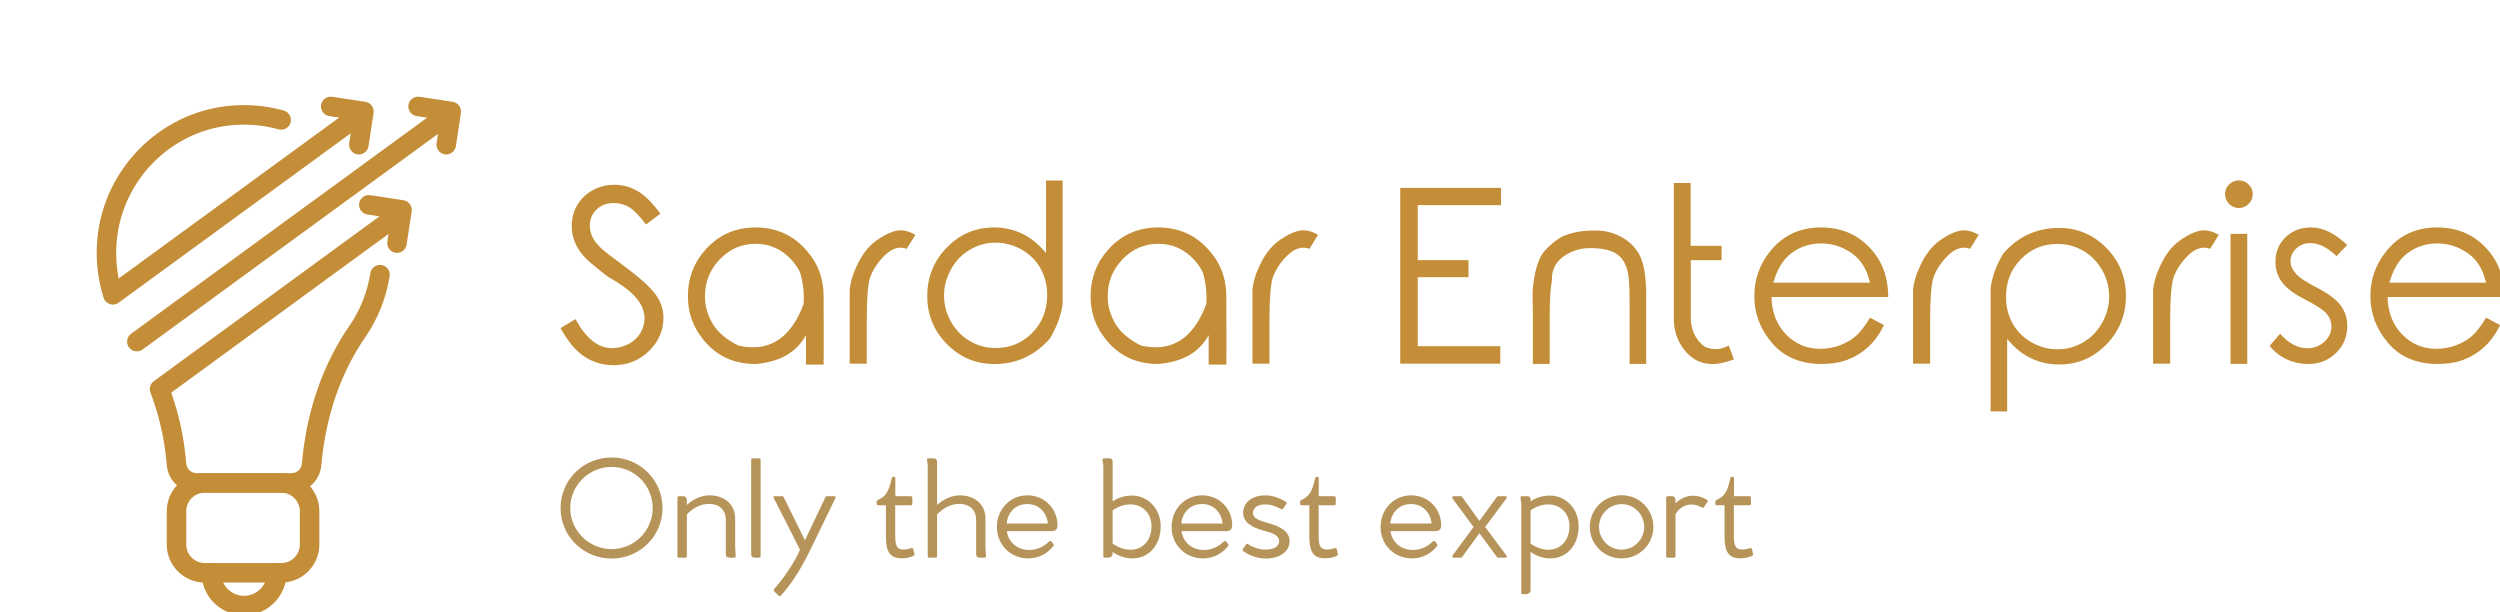 <svg width="388" height="95"><defs id="SvgjsDefs1138"></defs><g id="main_text" rel="mainfill" name="main_text" feature="main_text" xmlns:name="mainText_mainfill" groupname="main_text" fill="#c48e38" transform="translate(85.951, 12.34) scale(1.884)"><path d="M0.557 20.478 l1.23 -0.742 q1.299 2.393 2.998 2.393 q0.732 0 1.377 -0.342 t0.977 -0.908 t0.332 -1.211 q0 -0.723 -0.488 -1.426 q-0.684 -0.967 -2.49 -1.973 q-1.816 -1.367 -2.246 -1.982 q-0.771 -1.016 -0.771 -2.217 q0 -0.947 0.449 -1.719 t1.274 -1.226 t1.792 -0.454 q1.016 0 1.904 0.513 t1.885 1.87 l-1.182 0.889 q-0.811 -1.074 -1.387 -1.421 t-1.26 -0.347 q-0.869 0 -1.426 0.532 t-0.557 1.304 q0 0.469 0.195 0.918 t0.723 0.957 q0.283 0.283 1.875 1.455 q1.875 1.387 2.573 2.295 t0.698 1.992 q0 1.582 -1.196 2.744 t-2.905 1.162 q-1.328 0 -2.402 -0.703 t-1.973 -2.353 z M16.621 12.187 q2.471 0 4.102 1.787 q1.504 1.631 1.504 3.877 q0.02 5.547 0 5.635 l-1.455 0 l0 -2.432 q-1.143 2.129 -4.15 2.383 q-2.461 0 -4.019 -1.675 t-1.558 -3.911 q0 -2.227 1.475 -3.867 q1.631 -1.797 4.102 -1.797 z M16.621 13.535 q-1.709 0 -2.939 1.27 t-1.23 3.066 q0 1.162 0.63 2.236 t2.134 1.816 q3.77 0.84 5.361 -3.428 q0.088 -1.367 -0.293 -2.617 q-0.273 -0.566 -0.752 -1.074 q-1.201 -1.27 -2.91 -1.27 z M24.375 18.525 l0 -1.289 q0.156 -0.967 0.449 -1.572 q0.684 -1.68 1.836 -2.461 t1.914 -0.781 q0.566 0 1.211 0.371 l-0.713 1.152 q-0.908 -0.332 -1.802 0.537 t-1.235 1.895 q-0.254 0.908 -0.254 3.408 l0 3.623 l-1.406 0 l0 -4.883 z M40.86 21.348 q0.879 -1.465 1.055 -2.881 q0 -10.166 0 -10.146 l-1.367 0 l0 5.977 q-0.869 -1.064 -1.943 -1.587 t-2.353 -0.522 q-2.266 0 -3.877 1.65 t-1.611 4.004 q0 2.314 1.621 3.955 t3.906 1.641 q1.309 0 2.456 -0.503 t2.114 -1.587 z M36.406 22.119 q-1.162 0 -2.134 -0.571 t-1.548 -1.587 t-0.576 -2.168 q0 -1.133 0.581 -2.173 t1.562 -1.611 t2.095 -0.571 q1.133 0 2.148 0.571 t1.562 1.553 t0.547 2.192 q0 1.865 -1.23 3.115 t-3.008 1.25 z M49.795 12.187 q2.471 0 4.102 1.787 q1.504 1.631 1.504 3.877 q0.02 5.547 0 5.635 l-1.455 0 l0 -2.432 q-1.143 2.129 -4.15 2.383 q-2.461 0 -4.019 -1.675 t-1.558 -3.911 q0 -2.227 1.475 -3.867 q1.631 -1.797 4.102 -1.797 z M49.795 13.535 q-1.709 0 -2.939 1.27 t-1.23 3.066 q0 1.162 0.63 2.236 t2.134 1.816 q3.77 0.84 5.361 -3.428 q0.088 -1.367 -0.293 -2.617 q-0.273 -0.566 -0.752 -1.074 q-1.201 -1.27 -2.91 -1.27 z M57.549 18.525 l0 -1.289 q0.156 -0.967 0.449 -1.572 q0.684 -1.68 1.836 -2.461 t1.914 -0.781 q0.566 0 1.211 0.371 l-0.713 1.152 q-0.908 -0.332 -1.802 0.537 t-1.235 1.895 q-0.254 0.908 -0.254 3.408 l0 3.623 l-1.406 0 l0 -4.883 z  M69.727 8.925 l8.301 0 l0 1.426 l-6.856 0 l0 4.531 l4.18 0 l0 1.406 l-4.18 0 l0 5.684 l6.797 0 l0 1.435 l-8.242 0 l0 -14.482 z M80.654 19.365 l-0.02 -1.143 q-0.029 -0.84 0.068 -1.426 q0.215 -1.846 0.938 -2.705 q0.703 -0.752 1.436 -1.162 q1.211 -0.518 2.764 -0.488 q1.211 0 2.241 0.61 t1.47 1.641 t0.439 3.228 l0 5.508 l-1.367 0 l0 -5.107 q0 -1.855 -0.156 -2.48 q-0.244 -1.064 -0.967 -1.509 t-2.139 -0.444 q-1.25 0 -2.227 0.723 t-0.908 1.973 q-0.186 0.801 -0.186 2.92 l0 3.926 l-1.387 0 l0 -4.062 z M96.787 21.914 q-1.016 0.547 -1.992 0.088 q-1.191 -0.908 -1.133 -2.588 l0 -4.531 l2.539 0 l0 -1.182 l-2.549 0 l0 -5.176 l-1.387 0 l0 11.123 q-0.02 1.172 0.537 2.148 q0.918 1.553 2.5 1.641 q0.84 0.029 1.914 -0.381 q-0.166 -0.41 -0.43 -1.143 z M108.428 19.619 l1.152 0.615 q-0.557 1.123 -1.309 1.807 t-1.69 1.04 t-2.119 0.356 q-2.617 0 -4.092 -1.714 t-1.475 -3.872 q0 -2.041 1.25 -3.633 q1.582 -2.031 4.248 -2.031 q2.725 0 4.365 2.08 q1.162 1.465 1.172 3.652 l-9.619 0 q0.039 1.875 1.191 3.071 t2.842 1.196 q0.82 0 1.592 -0.288 t1.313 -0.757 t1.177 -1.523 z M108.428 16.738 q-0.273 -1.104 -0.801 -1.763 t-1.397 -1.065 t-1.826 -0.405 q-1.572 0 -2.705 1.016 q-0.82 0.742 -1.24 2.217 l7.969 0 z M111.973 18.525 l0 -1.289 q0.156 -0.967 0.449 -1.572 q0.684 -1.68 1.836 -2.461 t1.914 -0.781 q0.566 0 1.211 0.371 l-0.713 1.152 q-0.908 -0.332 -1.802 0.537 t-1.235 1.895 q-0.254 0.908 -0.254 3.408 l0 3.623 l-1.406 0 l0 -4.883 z M119.414 14.316 q-0.879 1.465 -1.055 2.881 q0 10.166 0 10.146 l1.367 0 l0 -5.977 q0.869 1.064 1.943 1.587 t2.353 0.522 q2.266 0 3.877 -1.65 t1.611 -4.004 q0 -2.314 -1.621 -3.955 t-3.906 -1.641 q-1.309 0 -2.456 0.503 t-2.114 1.587 z M123.867 13.545 q1.162 0 2.134 0.571 t1.548 1.587 t0.576 2.168 q0 1.133 -0.581 2.173 t-1.562 1.611 t-2.095 0.571 q-1.133 0 -2.148 -0.571 t-1.562 -1.553 t-0.547 -2.192 q0 -1.865 1.23 -3.115 t3.008 -1.25 z M131.748 18.525 l0 -1.289 q0.156 -0.967 0.449 -1.572 q0.684 -1.68 1.836 -2.461 t1.914 -0.781 q0.566 0 1.211 0.371 l-0.713 1.152 q-0.908 -0.332 -1.802 0.537 t-1.235 1.895 q-0.254 0.908 -0.254 3.408 l0 3.623 l-1.406 0 l0 -4.883 z M138.809 8.31 q0.469 0 0.806 0.332 t0.337 0.801 t-0.337 0.806 t-0.806 0.337 t-0.801 -0.337 t-0.332 -0.806 t0.332 -0.801 t0.801 -0.332 z M138.125 12.714 l1.377 0 l0 10.713 l-1.377 0 l0 -10.713 z M147.734 13.632 l-0.879 0.918 q-1.113 -1.074 -2.158 -1.074 q-0.674 0 -1.152 0.439 t-0.479 1.045 q0 0.508 0.4 0.977 q0.391 0.498 1.65 1.143 q1.543 0.791 2.09 1.533 q0.537 0.752 0.537 1.689 q0 1.309 -0.923 2.222 t-2.31 0.913 q-0.928 0 -1.772 -0.396 t-1.392 -1.108 l0.869 -0.986 q1.055 1.191 2.236 1.191 q0.82 0 1.401 -0.532 t0.581 -1.245 q0 -0.596 -0.381 -1.055 t-1.728 -1.152 q-1.455 -0.732 -1.973 -1.475 q-0.527 -0.723 -0.527 -1.66 q0 -1.221 0.835 -2.026 t2.095 -0.806 q1.475 0 2.979 1.445 z M159.18 19.619 l1.152 0.615 q-0.557 1.123 -1.309 1.807 t-1.69 1.04 t-2.119 0.356 q-2.617 0 -4.092 -1.714 t-1.475 -3.872 q0 -2.041 1.25 -3.633 q1.582 -2.031 4.248 -2.031 q2.725 0 4.365 2.08 q1.162 1.465 1.172 3.652 l-9.619 0 q0.039 1.875 1.191 3.071 t2.842 1.196 q0.82 0 1.592 -0.288 t1.313 -0.757 t1.177 -1.523 z M159.18 16.738 q-0.273 -1.104 -0.801 -1.763 t-1.397 -1.065 t-1.826 -0.405 q-1.572 0 -2.705 1.016 q-0.82 0.742 -1.24 2.217 l7.969 0 z"></path></g><g id="slogan_text" rel="mainfill" name="slogan_text" feature="slogan_text" xmlns:name="sloganText_mainfill" groupname="slogan_text" fill="#b69459" transform="translate(85.844, 59.263) scale(1.137)"><path d="M7.983 24.119 c3.83 0 6.949 -3.034 6.949 -6.898 c0 -3.848 -3.119 -6.898 -6.949 -6.898 c-3.848 0 -6.966 3.051 -6.966 6.898 c0 3.864 3.119 6.898 6.966 6.898 z M7.983 22.831 c-3.085 0 -5.644 -2.509 -5.644 -5.61 s2.559 -5.61 5.644 -5.61 c3.085 0 5.61 2.509 5.61 5.61 s-2.525 5.61 -5.61 5.61 z M24.915 23.729 c0.017 0.152 -0.017 0.271 -0.152 0.271 l-0.729 0 c-0.305 0 -0.458 -0.203 -0.458 -0.474 l0 -4.678 c0 -1.288 -0.814 -2.186 -2.305 -2.186 c-1.254 0 -2.22 0.627 -3.017 1.424 l0 5.695 c0 0.119 -0.085 0.22 -0.203 0.22 l-0.898 0 c-0.119 0 -0.186 -0.102 -0.186 -0.22 l0 -7.966 c0 -0.102 0.085 -0.203 0.186 -0.203 l0.644 0 c0.271 0 0.441 0.271 0.458 0.492 l0 0.695 c0.712 -0.627 1.746 -1.305 3.136 -1.305 c1.746 0 3.458 1.034 3.458 3.186 l0 3.814 c0.017 0.441 0.034 0.847 0.068 1.238 z M28.102 10.441 l-0.847 0 c-0.153 0 -0.22 0.068 -0.22 0.22 l0 12.864 c0 0.288 0.153 0.474 0.458 0.474 l0.61 0 c0.136 0 0.22 -0.085 0.22 -0.237 l0 -13.102 c0 -0.153 -0.085 -0.22 -0.22 -0.22 z M38.39 15.61 c0.153 0 0.221 0.085 0.153 0.237 l-3.475 7.17 c-1.576 3.237 -3.085 5.22 -4 6.169 c-0.119 0.119 -0.254 0.051 -0.356 -0.068 l-0.508 -0.492 c-0.136 -0.136 -0.119 -0.254 0.017 -0.407 c1.102 -1.237 2.644 -3.373 3.475 -5.305 l-3.593 -7.085 c-0.068 -0.136 0 -0.22 0.119 -0.22 l1.051 0 c0.102 0 0.153 0.051 0.203 0.135 l2.898 5.881 l2.78 -5.848 c0.051 -0.119 0.119 -0.169 0.237 -0.169 l1 0 z  M49.322 23.509 c0.051 0.102 -0.051 0.187 -0.169 0.255 c-0.322 0.169 -0.898 0.322 -1.542 0.322 c-1.763 0 -2.186 -1.017 -2.186 -3.119 l0 -4.119 l-1.051 0 c-0.119 0 -0.203 -0.068 -0.203 -0.203 l0 -0.254 c0 -0.102 0.017 -0.169 0.119 -0.237 c1.034 -0.491 1.508 -1 1.932 -3.017 c0.034 -0.102 0.068 -0.169 0.153 -0.169 l0.203 0 c0.119 0 0.136 0.068 0.136 0.186 l0 2.458 l2.102 0 c0.119 0 0.22 0.085 0.22 0.22 l0 0.814 c0 0.119 -0.102 0.203 -0.22 0.203 l-1.78 0 c-0.136 0 -0.254 -0.017 -0.339 -0.051 l0 4 c0 1.322 0.085 2.085 1.102 2.085 c0.508 0 0.763 -0.085 1.034 -0.169 c0.17 -0.051 0.305 -0.017 0.339 0.118 z M59.085 23.729 c0.017 0.152 -0.018 0.271 -0.153 0.271 l-0.729 0 c-0.322 0 -0.458 -0.203 -0.458 -0.474 l0 -4.678 c0 -1.288 -0.814 -2.186 -2.305 -2.186 c-1.254 0 -2.22 0.627 -3.034 1.424 l0 5.695 c0 0.068 -0.017 0.119 -0.051 0.169 c-0.034 0.034 -0.085 0.051 -0.135 0.051 l-0.898 0 c-0.051 0 -0.085 -0.017 -0.119 -0.051 c-0.051 -0.034 -0.068 -0.085 -0.068 -0.169 l0 -12.119 c0 -0.542 -0.068 -0.746 -0.102 -0.949 c-0.017 -0.153 0.034 -0.271 0.153 -0.271 l0.78 0 c0.271 0 0.441 0.169 0.441 0.424 l0 5.932 c0.729 -0.627 1.78 -1.305 3.152 -1.305 c1.746 0 3.458 1.034 3.458 3.186 l0 3.814 c0 0.441 0.034 0.847 0.068 1.238 z M68.034 20.373 c0.475 0 0.814 -0.187 0.814 -0.797 c0 -2.17 -1.678 -4.085 -4.102 -4.085 c-2.356 0 -4.17 1.881 -4.17 4.305 c0 2.509 1.915 4.305 4.288 4.305 c1.492 0 2.661 -0.712 3.424 -1.695 c0.085 -0.119 0.068 -0.203 -0.034 -0.305 l-0.22 -0.288 c-0.102 -0.136 -0.22 -0.119 -0.339 -0.017 c-0.644 0.644 -1.576 1.153 -2.712 1.153 c-1.814 0 -2.898 -1.271 -3.051 -2.576 l6.101 0 z M61.915 19.339 c0.034 -1.136 0.932 -2.661 2.814 -2.661 s2.746 1.576 2.797 2.661 l-5.61 0 z  M79.034 15.526 c2 0 3.898 1.644 3.898 4.203 c0 2.424 -1.492 4.372 -3.898 4.372 c-1.034 0 -1.966 -0.389 -2.661 -0.898 l0 0.271 c0 0.339 -0.339 0.525 -0.61 0.525 l-0.475 0 c-0.102 0 -0.186 -0.085 -0.186 -0.203 l0 -12.119 c0 -0.424 -0.068 -0.678 -0.102 -0.966 c-0.017 -0.153 0.034 -0.271 0.153 -0.271 l0.78 0 c0.271 0 0.441 0.169 0.441 0.424 l0 5.458 c0.61 -0.424 1.458 -0.797 2.661 -0.797 z M78.83 22.915 c1.661 0 2.848 -1.288 2.848 -3.187 c0 -2.068 -1.525 -3 -2.848 -3 c-0.949 0 -1.763 0.322 -2.458 0.814 l0 4.542 c0.644 0.441 1.441 0.831 2.458 0.831 z M91.881 20.373 c0.475 0 0.814 -0.187 0.814 -0.797 c0 -2.17 -1.678 -4.085 -4.102 -4.085 c-2.356 0 -4.17 1.881 -4.17 4.305 c0 2.509 1.915 4.305 4.288 4.305 c1.492 0 2.661 -0.712 3.424 -1.695 c0.085 -0.119 0.068 -0.203 -0.034 -0.305 l-0.22 -0.288 c-0.102 -0.136 -0.22 -0.119 -0.339 -0.017 c-0.644 0.644 -1.576 1.153 -2.712 1.153 c-1.814 0 -2.898 -1.271 -3.051 -2.576 l6.101 0 z M85.763 19.339 c0.034 -1.136 0.932 -2.661 2.814 -2.661 s2.746 1.576 2.797 2.661 l-5.61 0 z M94.136 22.848 l0.424 -0.61 c0.085 -0.136 0.153 -0.169 0.288 -0.102 c0.051 0.051 1.102 0.763 2.39 0.763 c1.424 0 1.864 -0.61 1.864 -1.169 c0 -0.814 -0.949 -1.119 -2.102 -1.424 c-1.695 -0.441 -2.814 -1.169 -2.814 -2.458 c0 -1.237 1.068 -2.356 3.034 -2.356 c1.22 0 2.186 0.525 2.763 0.864 c0.136 0.068 0.186 0.186 0.119 0.288 l-0.441 0.644 c-0.068 0.119 -0.169 0.153 -0.288 0.085 c-0.661 -0.339 -1.322 -0.644 -2.152 -0.644 c-1.441 0 -1.695 0.78 -1.695 1.169 c0 0.763 0.983 1.068 1.949 1.339 c1.509 0.407 3.051 1.051 3.051 2.492 c0 1.424 -1.288 2.389 -3.288 2.389 c-1.373 0 -2.61 -0.678 -3.034 -1.017 c-0.085 -0.068 -0.119 -0.186 -0.068 -0.254 z M107.118 23.509 c0.051 0.102 -0.051 0.187 -0.169 0.255 c-0.322 0.169 -0.898 0.322 -1.542 0.322 c-1.763 0 -2.186 -1.017 -2.186 -3.119 l0 -4.119 l-1.051 0 c-0.119 0 -0.203 -0.068 -0.203 -0.203 l0 -0.254 c0 -0.102 0.017 -0.169 0.119 -0.237 c1.034 -0.491 1.508 -1 1.932 -3.017 c0.034 -0.102 0.068 -0.169 0.153 -0.169 l0.203 0 c0.119 0 0.136 0.068 0.136 0.186 l0 2.458 l2.102 0 c0.119 0 0.22 0.085 0.22 0.22 l0 0.814 c0 0.119 -0.102 0.203 -0.22 0.203 l-1.78 0 c-0.136 0 -0.254 -0.017 -0.339 -0.051 l0 4 c0 1.322 0.085 2.085 1.102 2.085 c0.508 0 0.763 -0.085 1.034 -0.169 c0.17 -0.051 0.305 -0.017 0.339 0.118 z  M120.407 20.373 c0.475 0 0.814 -0.187 0.814 -0.797 c0 -2.17 -1.678 -4.085 -4.102 -4.085 c-2.356 0 -4.17 1.881 -4.17 4.305 c0 2.509 1.915 4.305 4.288 4.305 c1.492 0 2.661 -0.712 3.424 -1.695 c0.085 -0.119 0.068 -0.203 -0.034 -0.305 l-0.22 -0.288 c-0.102 -0.136 -0.22 -0.119 -0.339 -0.017 c-0.644 0.644 -1.576 1.153 -2.712 1.153 c-1.814 0 -2.898 -1.271 -3.051 -2.576 l6.101 0 z M114.288 19.339 c0.034 -1.136 0.932 -2.661 2.814 -2.661 s2.746 1.576 2.797 2.661 l-5.61 0 z M130.135 23.712 c0.085 0.136 0 0.288 -0.118 0.288 l-1.017 0 c-0.119 0 -0.169 -0.068 -0.22 -0.152 l-2.339 -3.186 l-2.322 3.186 c-0.068 0.102 -0.136 0.153 -0.254 0.153 l-0.966 0 c-0.136 0 -0.22 -0.169 -0.136 -0.288 l2.881 -3.898 l-2.898 -3.915 c-0.085 -0.119 0 -0.288 0.153 -0.288 l0.966 0 c0.119 0 0.186 0.051 0.254 0.153 l2.322 3.22 l2.339 -3.22 c0.051 -0.085 0.119 -0.153 0.237 -0.153 l1 0 c0.136 0 0.22 0.153 0.118 0.288 l-2.915 3.915 z M136.085 15.526 c2 0 3.898 1.644 3.898 4.203 c0 2.424 -1.492 4.372 -3.898 4.372 c-1.034 0 -1.966 -0.389 -2.661 -0.898 l0 5.254 c0 0.339 -0.339 0.525 -0.61 0.525 l-0.475 0 c-0.102 0 -0.186 -0.085 -0.186 -0.203 l0 -11.932 c0 -0.424 -0.068 -0.678 -0.102 -0.966 c-0.017 -0.152 0.034 -0.271 0.153 -0.271 l0.78 0 c0.271 0 0.441 0.169 0.441 0.424 l0 0.288 c0.61 -0.424 1.458 -0.797 2.661 -0.797 z M135.881 22.915 c1.661 0 2.848 -1.288 2.848 -3.187 c0 -2.068 -1.525 -3 -2.848 -3 c-0.949 0 -1.763 0.322 -2.458 0.814 l0 4.542 c0.644 0.441 1.441 0.831 2.458 0.831 z M145.864 24.102 c2.356 0 4.322 -1.881 4.322 -4.288 c0 -2.458 -1.966 -4.339 -4.322 -4.339 c-2.39 0 -4.356 1.881 -4.356 4.339 c0 2.407 1.966 4.288 4.356 4.288 z M145.864 22.898 c-1.78 0 -3.102 -1.458 -3.102 -3.085 c0 -1.661 1.322 -3.119 3.102 -3.119 c1.746 0 3.068 1.458 3.068 3.119 c0 1.627 -1.322 3.085 -3.068 3.085 z M157.474 16.102 c0.153 0.102 0.187 0.169 0.102 0.288 l-0.492 0.712 c-0.051 0.102 -0.136 0.119 -0.254 0.068 c-0.475 -0.254 -0.847 -0.424 -1.475 -0.424 c-0.61 0 -1.491 0.254 -2.153 1.305 l0 5.729 c0 0.119 -0.068 0.22 -0.186 0.22 l-0.898 0 c-0.119 0 -0.187 -0.102 -0.187 -0.22 l0 -7.966 c0 -0.102 0.068 -0.203 0.187 -0.203 l0.644 0 c0.271 0 0.441 0.271 0.441 0.492 l0 0.475 c0.712 -0.678 1.508 -1.034 2.39 -1.034 c0.847 0 1.525 0.322 1.881 0.559 z M163.796 23.509 c0.051 0.102 -0.051 0.187 -0.169 0.255 c-0.322 0.169 -0.898 0.322 -1.542 0.322 c-1.763 0 -2.186 -1.017 -2.186 -3.119 l0 -4.119 l-1.051 0 c-0.119 0 -0.203 -0.068 -0.203 -0.203 l0 -0.254 c0 -0.102 0.017 -0.169 0.119 -0.237 c1.034 -0.491 1.508 -1 1.932 -3.017 c0.034 -0.102 0.068 -0.169 0.153 -0.169 l0.203 0 c0.119 0 0.136 0.068 0.136 0.186 l0 2.458 l2.102 0 c0.119 0 0.22 0.085 0.22 0.22 l0 0.814 c0 0.119 -0.102 0.203 -0.22 0.203 l-1.78 0 c-0.136 0 -0.254 -0.017 -0.339 -0.051 l0 4 c0 1.322 0.085 2.085 1.102 2.085 c0.508 0 0.763 -0.085 1.034 -0.169 c0.17 -0.051 0.305 -0.017 0.339 0.118 z"></path></g><g id="SvgjsG1141" rel="mainfill" name="symbol" feature="symbol" xmlns:name="symbol_mainfill" fill="#c48e38" transform="translate(-7.22, 4.751) scale(1.01)"><g><g><g><path d="M50.379,84.814H38.613c-3.22,0-5.84-2.62-5.84-5.84v-5.128     c0-3.221,2.62-5.841,5.84-5.841h11.766c3.22,0,5.84,2.62,5.84,5.841v5.128     C56.22,82.194,53.6,84.814,50.379,84.814z M38.613,71.005     c-1.566,0-2.84,1.274-2.84,2.841v5.128c0,1.566,1.274,2.84,2.84,2.84h11.766     c1.566,0,2.84-1.274,2.84-2.84v-5.128c0-1.566-1.274-2.841-2.84-2.841H38.613z"></path></g></g><g><path d="M44.652,89.85c-3.604,0-6.536-2.932-6.536-6.536c0-0.829,0.671-1.5,1.5-1.5    s1.5,0.671,1.5,1.5c0,1.95,1.586,3.536,3.536,3.536s3.536-1.586,3.536-3.536    c0-0.829,0.671-1.5,1.5-1.5s1.5,0.671,1.5,1.5C51.188,86.918,48.256,89.85,44.652,89.85z"></path></g><g><path d="M28.179,49.287c-0.463,0-0.919-0.213-1.213-0.616    c-0.489-0.669-0.342-1.607,0.327-2.096l47.739-34.84    c0.668-0.489,1.607-0.342,2.096,0.327c0.489,0.669,0.342,1.607-0.327,2.096    l-47.739,34.84C28.795,49.193,28.485,49.287,28.179,49.287z"></path></g><g><path d="M24.49,42.098c-0.157,0-0.315-0.024-0.468-0.075    c-0.459-0.151-0.817-0.513-0.962-0.974c-0.948-3-1.259-6.136-0.926-9.323    c1.098-10.509,9.486-18.978,19.945-20.138c2.951-0.326,5.87-0.094,8.677,0.693    c0.798,0.224,1.263,1.051,1.04,1.849c-0.223,0.799-1.054,1.265-1.849,1.04    c-2.436-0.682-4.974-0.883-7.537-0.6c-9.068,1.006-16.34,8.352-17.293,17.468    c-0.214,2.052-0.123,4.077,0.272,6.046l36.105-26.35    c0.669-0.489,1.608-0.342,2.096,0.327c0.489,0.669,0.342,1.607-0.327,2.096    L25.374,41.81C25.114,42,24.804,42.098,24.49,42.098z"></path></g><g><path d="M51.933,71.005H37.373c-2.395,0-4.369-1.802-4.593-4.192l-0.076-0.809    c-0.326-3.477-1.145-6.974-2.435-10.396c-0.238-0.63-0.025-1.342,0.519-1.74    l36.046-26.33c0.668-0.487,1.607-0.343,2.096,0.327    c0.488,0.669,0.342,1.607-0.327,2.096L33.466,55.626    c1.16,3.328,1.907,6.72,2.224,10.097l0.076,0.809    c0.079,0.84,0.77,1.473,1.606,1.473h14.56c0.837,0,1.527-0.633,1.606-1.473    l0.041-0.438c0.726-7.742,3.224-14.894,7.225-20.682    c1.699-2.458,2.794-5.198,3.255-8.144c0.128-0.818,0.897-1.377,1.714-1.25    c0.818,0.128,1.378,0.896,1.25,1.714C66.5,41.081,65.203,44.326,63.272,47.119    c-3.709,5.366-6.028,12.025-6.706,19.256l-0.041,0.438    C56.301,69.203,54.327,71.005,51.933,71.005z"></path></g><g><path d="M75.722,19.029c-0.075,0-0.151-0.005-0.227-0.017    c-0.819-0.125-1.382-0.889-1.258-1.708l0.55-3.621l-3.621-0.55    c-0.819-0.125-1.382-0.889-1.258-1.708c0.125-0.819,0.896-1.382,1.708-1.258    l5.104,0.775c0.394,0.06,0.747,0.273,0.983,0.594s0.335,0.721,0.275,1.114    l-0.775,5.104C77.09,18.497,76.451,19.029,75.722,19.029z"></path></g><g><path d="M62.296,19.029c-0.075,0-0.151-0.005-0.227-0.017    c-0.819-0.125-1.382-0.889-1.258-1.708l0.55-3.621l-3.621-0.55    c-0.819-0.125-1.382-0.889-1.258-1.708c0.125-0.819,0.894-1.382,1.708-1.258    l5.104,0.775c0.394,0.06,0.747,0.273,0.983,0.594s0.335,0.721,0.275,1.114    l-0.775,5.104C63.664,18.497,63.025,19.029,62.296,19.029z"></path></g><g><path d="M68.152,34.151c-0.075,0-0.151-0.005-0.227-0.017    c-0.819-0.124-1.382-0.889-1.258-1.708l0.55-3.621l-3.621-0.55    c-0.819-0.124-1.382-0.889-1.258-1.708c0.125-0.819,0.897-1.379,1.708-1.258    l5.104,0.775c0.819,0.124,1.382,0.889,1.258,1.708l-0.775,5.104    C69.52,33.619,68.881,34.151,68.152,34.151z"></path></g></g></g></svg>